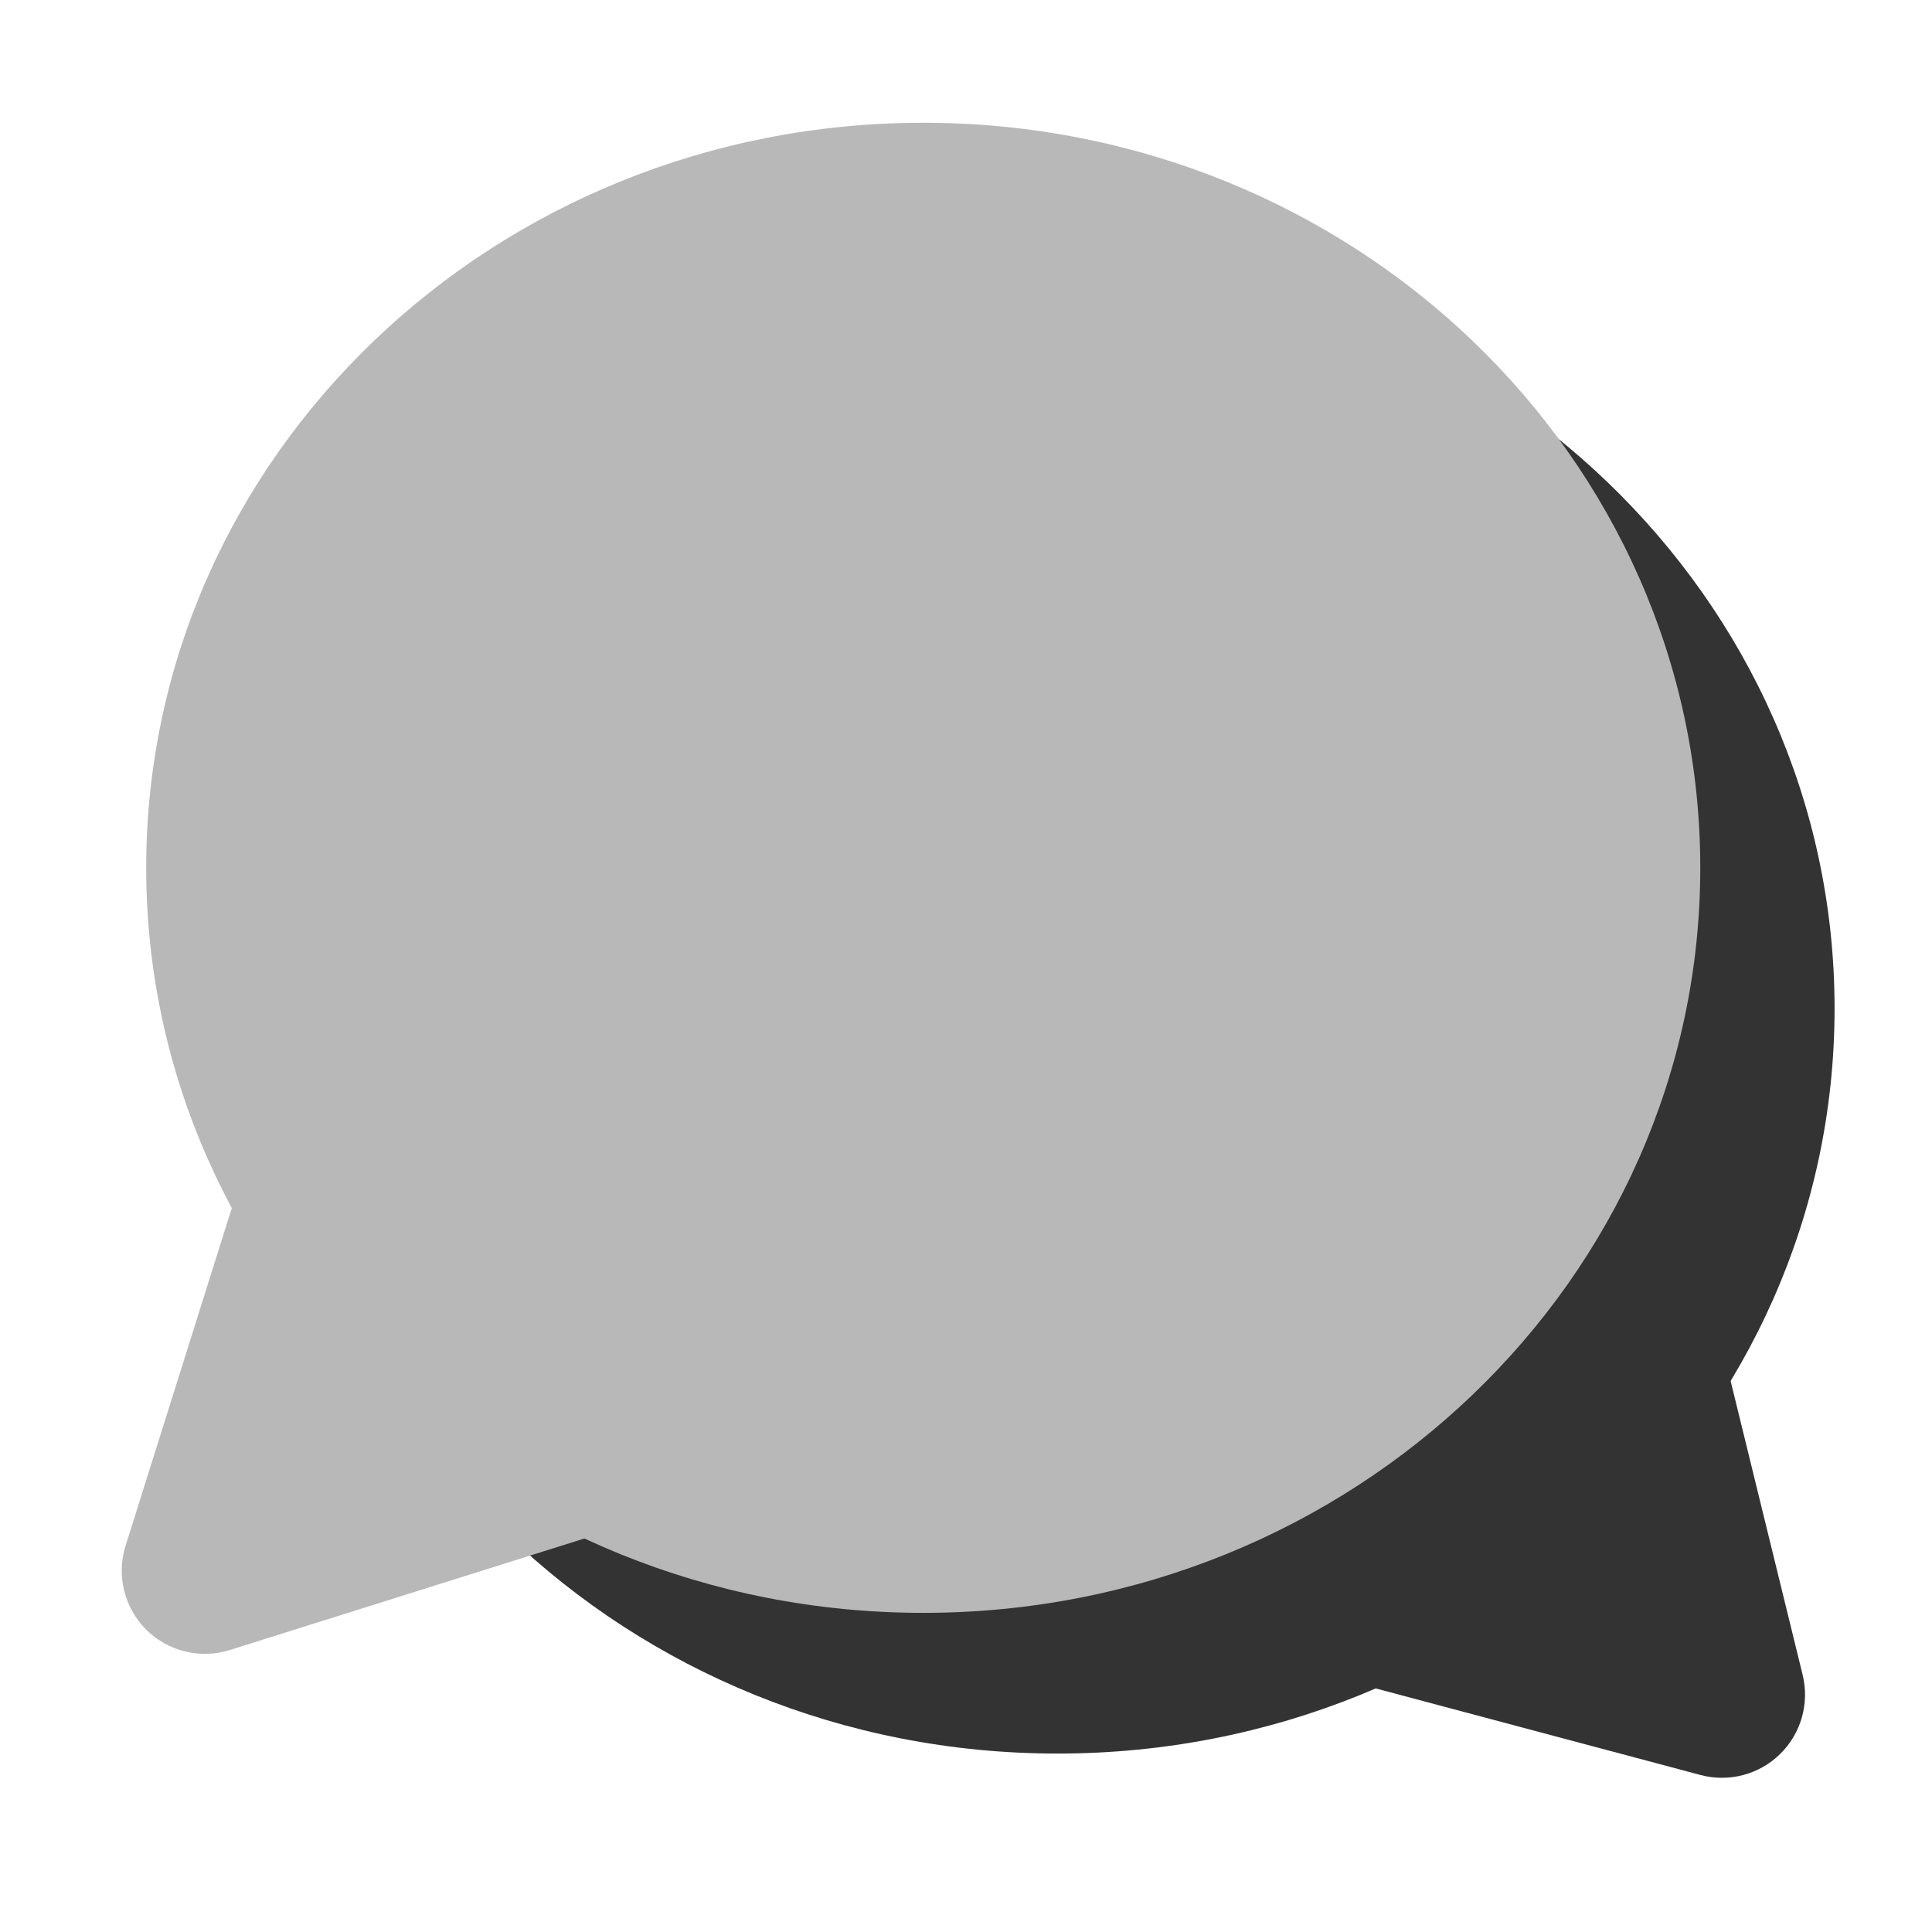 <?xml version="1.0" encoding="utf-8"?>
<svg width="1024px" height="1024px" viewBox="0 0 1024 1024" version="1.1" xmlns:xlink="http://www.w3.org/1999/xlink" xmlns="http://www.w3.org/2000/svg">
  <defs>
    <path d="M0 0L1157 0L1157 1157L0 1157L0 0L0 0L0 0Z" id="path_1" />
    <rect width="1024" height="1024" id="artboard_1" />
    <clipPath id="clip_1">
      <use xlink:href="#artboard_1" clip-rule="evenodd" />
    </clipPath>
    <clipPath id="mask_1">
      <use xlink:href="#path_1" />
    </clipPath>
  </defs>
  <g id="Artboard" clip-path="url(#clip_1)">
    <use xlink:href="#artboard_1" stroke="none" fill="#FFFFFF" fill-opacity="0" />
    <g id="svg-2" transform="translate(-66 -66)">
      <g id="chat_icon">
        <g id="Mask-group">
          <path d="M0 0L1157 0L1157 1157L0 1157L0 0L0 0L0 0Z" id="artboard_1" fill="none" fill-rule="evenodd" stroke="none" />
          <g id="Mask-group#1">
            <path d="M0 0L1157 0L1157 1157L0 1157L0 0L0 0L0 0Z" id="path_1#1" fill="none" stroke="none" />
            <g id="Mask-group">
              <path d="M0 0L1157 0L1157 1157L0 1157L0 0L0 0L0 0Z" id="path_1" fill="none" stroke="none" />
              <g clip-path="url(#mask_1)">
                <g id="Group">
                  <g id="Group">
                    <g id="Artboard">
                      <path d="M0 0L1157 0L1157 1157L0 1157L0 0L0 0L0 0Z" id="artboard_1#1" fill="#FFFFFF" fill-opacity="0" fill-rule="evenodd" stroke="none" />
                      <path d="M967.29 1006.78L750.026 948.873C749.106 948.626 748.195 948.351 747.293 948.048C746.391 947.742 745.498 947.41 744.616 947.048C743.737 946.685 742.868 946.294 742.012 945.875C741.156 945.459 740.315 945.011 739.49 944.538C738.662 944.065 737.852 943.566 737.057 943.039C736.263 942.515 735.486 941.962 734.728 941.386C733.967 940.81 733.229 940.211 732.509 939.586C731.789 938.964 731.09 938.316 730.414 937.648C729.735 936.977 729.079 936.288 728.447 935.575C727.814 934.863 727.205 934.13 726.619 933.38C726.032 932.629 725.472 931.858 724.937 931.071C724.402 930.284 723.891 929.479 723.407 928.659C722.924 927.836 722.469 927.001 722.04 926.152C721.61 925.301 721.209 924.437 720.836 923.561C720.461 922.684 720.116 921.797 719.803 920.897C719.486 920 719.201 919.089 718.944 918.174C718.687 917.256 718.461 916.331 718.263 915.4C718.067 914.467 717.9 913.531 717.764 912.587C717.628 911.643 717.522 910.697 717.448 909.749C717.373 908.797 717.329 907.849 717.316 906.895C717.304 905.941 717.322 904.989 717.37 904.038C717.419 903.087 717.499 902.138 717.609 901.192C717.717 900.246 717.859 899.305 718.031 898.366C718.201 897.43 718.404 896.5 718.635 895.577C718.867 894.651 719.129 893.736 719.42 892.831C719.71 891.923 720.031 891.026 720.381 890.139C720.731 889.254 721.106 888.38 721.512 887.516C721.919 886.655 722.353 885.809 722.813 884.973C723.274 884.14 723.762 883.323 724.276 882.521C724.791 881.718 725.328 880.934 725.894 880.165C726.459 879.399 727.048 878.651 727.66 877.923C728.274 877.193 728.912 876.486 729.57 875.797L891.309 707.119C891.987 706.412 892.689 705.728 893.414 705.065C894.139 704.404 894.885 703.769 895.651 703.157C896.42 702.545 897.207 701.959 898.011 701.401C898.819 700.841 899.644 700.311 900.485 699.807C901.326 699.303 902.184 698.827 903.059 698.38C903.933 697.935 904.82 697.519 905.722 697.131C906.622 696.742 907.537 696.385 908.461 696.058C909.386 695.734 910.322 695.439 911.268 695.174C912.212 694.912 913.166 694.68 914.125 694.48C915.086 694.279 916.053 694.109 917.025 693.976C917.997 693.84 918.971 693.737 919.951 693.667C920.928 693.595 921.907 693.559 922.89 693.554C923.872 693.549 924.851 693.575 925.831 693.636C926.811 693.698 927.787 693.791 928.759 693.917C929.731 694.043 930.701 694.199 931.662 694.39C932.626 694.58 933.58 694.804 934.529 695.058C935.475 695.31 936.414 695.596 937.342 695.914C938.27 696.231 939.188 696.578 940.093 696.956C940.998 697.334 941.89 697.742 942.769 698.18C943.649 698.617 944.51 699.085 945.356 699.578C946.204 700.074 947.035 700.596 947.845 701.149C948.657 701.699 949.452 702.275 950.223 702.88C950.997 703.484 951.75 704.114 952.481 704.767C953.213 705.42 953.923 706.099 954.609 706.798C955.293 707.5 955.957 708.225 956.594 708.97C957.232 709.714 957.844 710.48 958.433 711.266C959.019 712.053 959.577 712.858 960.112 713.683C960.644 714.506 961.15 715.347 961.626 716.206C962.102 717.062 962.549 717.936 962.968 718.823C963.387 719.71 963.775 720.61 964.133 721.523C964.493 722.438 964.819 723.361 965.115 724.297C965.413 725.233 965.678 726.176 965.912 727.13L1021.44 953.717C1021.66 954.643 1021.86 955.571 1022.03 956.507C1022.19 957.445 1022.33 958.386 1022.43 959.332C1022.54 960.276 1022.62 961.225 1022.66 962.174C1022.7 963.125 1022.71 964.076 1022.7 965.025C1022.68 965.976 1022.63 966.927 1022.55 967.874C1022.47 968.822 1022.36 969.769 1022.22 970.707C1022.08 971.648 1021.91 972.584 1021.71 973.515C1021.51 974.443 1021.28 975.366 1021.02 976.281C1020.76 977.194 1020.47 978.102 1020.15 978.996C1019.83 979.894 1019.48 980.778 1019.1 981.652C1018.73 982.524 1018.32 983.385 1017.89 984.231C1017.46 985.08 1017 985.913 1016.51 986.73C1016.03 987.548 1015.51 988.347 1014.98 989.132C1014.44 989.916 1013.88 990.685 1013.29 991.43C1012.7 992.178 1012.09 992.906 1011.45 993.616C1010.82 994.323 1010.16 995.009 1009.48 995.675C1008.8 996.341 1008.1 996.986 1007.38 997.606C1006.66 998.226 1005.92 998.822 1005.16 999.396C1004.4 999.966 1003.62 1000.51 1002.83 1001.04C1002.03 1001.56 1001.22 1002.05 1000.4 1002.52C999.568 1003 998.727 1003.44 997.871 1003.85C997.015 1004.27 996.146 1004.65 995.266 1005.01C994.384 1005.37 993.495 1005.7 992.592 1006C991.69 1006.3 990.777 1006.58 989.859 1006.82C988.939 1007.06 988.011 1007.27 987.077 1007.45C986.144 1007.64 985.206 1007.79 984.262 1007.91C983.318 1008.03 982.372 1008.12 981.423 1008.18C980.472 1008.24 979.523 1008.27 978.572 1008.27C977.621 1008.27 976.672 1008.23 975.721 1008.17C974.772 1008.11 973.826 1008.02 972.885 1007.89C971.941 1007.77 971.003 1007.61 970.069 1007.43C969.136 1007.24 968.211 1007.03 967.29 1006.78L967.29 1006.78L967.29 1006.78L967.29 1006.78L967.29 1006.78Z" id="Triangle-Copy-2" fill="#333333" fill-rule="evenodd" stroke="none" />
                      <path d="M214.678 600.532C214.678 382.44 399.065 205.639 626.521 205.639C853.974 205.639 1038.36 382.44 1038.36 600.532C1038.36 818.626 853.974 995.426 626.521 995.426C399.065 995.426 214.678 818.626 214.678 600.532L214.678 600.532L214.678 600.532L214.678 600.532Z" id="Ellipse-Copy-2" fill="#333333" fill-rule="evenodd" stroke="none" />
                      <path d="M143.495 525.959C143.495 307.867 327.884 131.066 555.337 131.066C782.793 131.066 967.18 307.867 967.18 525.959C967.18 744.054 782.793 920.854 555.337 920.854C327.884 920.854 143.495 744.054 143.495 525.959L143.495 525.959L143.495 525.959L143.495 525.959Z" id="Ellipse-Copy" fill="#B8B8B8" fill-rule="evenodd" stroke="none" />
                      <path d="M132.553 885.291L207.62 646.63C207.903 645.73 208.214 644.84 208.553 643.961C208.893 643.084 209.26 642.218 209.655 641.362C210.051 640.508 210.473 639.665 210.922 638.837C211.371 638.009 211.846 637.196 212.348 636.399C212.849 635.602 213.375 634.821 213.926 634.057C214.478 633.294 215.053 632.548 215.653 631.823C216.251 631.095 216.873 630.388 217.518 629.702C218.162 629.013 218.828 628.349 219.515 627.704C220.202 627.061 220.91 626.439 221.637 625.84C222.363 625.241 223.109 624.665 223.872 624.115C224.636 623.564 225.417 623.037 226.215 622.536C227.012 622.035 227.825 621.562 228.653 621.112C229.482 620.662 230.323 620.24 231.178 619.847C232.033 619.451 232.9 619.083 233.779 618.744C234.658 618.404 235.546 618.093 236.445 617.81C237.343 617.527 238.25 617.276 239.165 617.052C240.08 616.828 241.001 616.633 241.929 616.468C242.856 616.304 243.788 616.167 244.723 616.062C245.66 615.957 246.598 615.882 247.539 615.836C248.48 615.792 249.421 615.777 250.364 615.792C251.305 615.805 252.245 615.851 253.184 615.926C254.123 616.003 255.059 616.108 255.991 616.242C256.923 616.378 257.849 616.543 258.772 616.738C259.693 616.934 260.608 617.157 261.516 617.412C262.423 617.664 263.32 617.947 264.21 618.258C265.097 618.569 265.976 618.908 266.845 619.276C267.712 619.644 268.565 620.039 269.409 620.461C270.25 620.883 271.077 621.333 271.89 621.808C272.705 622.281 273.502 622.783 274.281 623.31C275.063 623.837 275.826 624.387 276.572 624.963C277.318 625.539 278.045 626.138 278.752 626.758C279.459 627.38 280.146 628.025 280.812 628.691L444.409 792.288C445.075 792.954 445.72 793.641 446.342 794.348C446.965 795.055 447.561 795.783 448.137 796.528C448.713 797.274 449.263 798.037 449.79 798.819C450.317 799.598 450.819 800.398 451.294 801.21C451.767 802.023 452.217 802.851 452.639 803.691C453.061 804.535 453.457 805.388 453.824 806.257C454.192 807.124 454.531 808.003 454.842 808.89C455.154 809.78 455.436 810.677 455.688 811.585C455.943 812.492 456.167 813.408 456.362 814.328C456.557 815.251 456.722 816.177 456.858 817.11C456.994 818.041 457.1 818.977 457.174 819.918C457.249 820.856 457.295 821.795 457.311 822.736C457.324 823.679 457.311 824.62 457.264 825.561C457.218 826.502 457.144 827.441 457.038 828.377C456.933 829.312 456.799 830.243 456.632 831.171C456.467 832.1 456.272 833.02 456.048 833.935C455.825 834.851 455.573 835.758 455.29 836.656C455.007 837.555 454.696 838.443 454.357 839.322C454.017 840.201 453.649 841.068 453.254 841.921C452.86 842.777 452.438 843.618 451.989 844.449C451.541 845.276 451.065 846.089 450.564 846.886C450.063 847.683 449.538 848.465 448.985 849.228C448.435 849.992 447.859 850.737 447.26 851.465C446.661 852.19 446.039 852.897 445.396 853.586C444.751 854.273 444.087 854.939 443.398 855.581C442.712 856.227 442.005 856.849 441.28 857.448C440.552 858.047 439.807 858.623 439.043 859.173C438.279 859.726 437.498 860.253 436.701 860.752C435.904 861.253 435.091 861.729 434.263 862.179C433.435 862.629 432.592 863.051 431.738 863.447C430.882 863.84 430.016 864.208 429.139 864.547C428.26 864.886 427.37 865.197 426.473 865.48L187.809 940.546C186.854 940.847 185.89 941.115 184.916 941.349C183.943 941.585 182.963 941.786 181.976 941.953C180.989 942.12 179.997 942.256 179.002 942.354C178.006 942.454 177.007 942.521 176.006 942.554C175.006 942.585 174.005 942.585 173.005 942.549C172.004 942.513 171.006 942.441 170.01 942.339C169.015 942.233 168.024 942.097 167.037 941.925C166.051 941.755 165.072 941.549 164.099 941.31C163.127 941.071 162.164 940.801 161.21 940.498C160.256 940.194 159.313 939.857 158.382 939.49C157.451 939.119 156.534 938.721 155.631 938.292C154.727 937.86 153.839 937.399 152.967 936.908C152.094 936.417 151.24 935.895 150.403 935.348C149.566 934.797 148.749 934.219 147.951 933.615C147.153 933.01 146.378 932.378 145.624 931.72C144.869 931.062 144.137 930.378 143.429 929.671C142.721 928.964 142.039 928.231 141.381 927.478C140.723 926.724 140.091 925.948 139.486 925.151C138.88 924.351 138.303 923.533 137.754 922.698C137.204 921.86 136.684 921.006 136.193 920.134C135.701 919.26 135.24 918.373 134.81 917.471C134.379 916.566 133.98 915.648 133.612 914.717C133.244 913.786 132.907 912.845 132.603 911.891C132.299 910.938 132.028 909.973 131.79 909.001C131.552 908.03 131.346 907.05 131.175 906.063C131.004 905.075 130.866 904.086 130.762 903.09C130.658 902.095 130.588 901.095 130.552 900.095C130.516 899.095 130.514 898.095 130.546 897.095C130.579 896.095 130.645 895.094 130.745 894.099C130.845 893.104 130.98 892.112 131.148 891.125C131.315 890.137 131.517 889.158 131.751 888.183C131.986 887.211 132.253 886.247 132.553 885.291L132.553 885.291L132.553 885.291L132.553 885.291Z" id="Triangle-Copy" fill="#B8B8B8" fill-rule="evenodd" stroke="none" />
                    </g>
                  </g>
                </g>
              </g>
            </g>
          </g>
        </g>
      </g>
    </g>
  </g>
</svg>